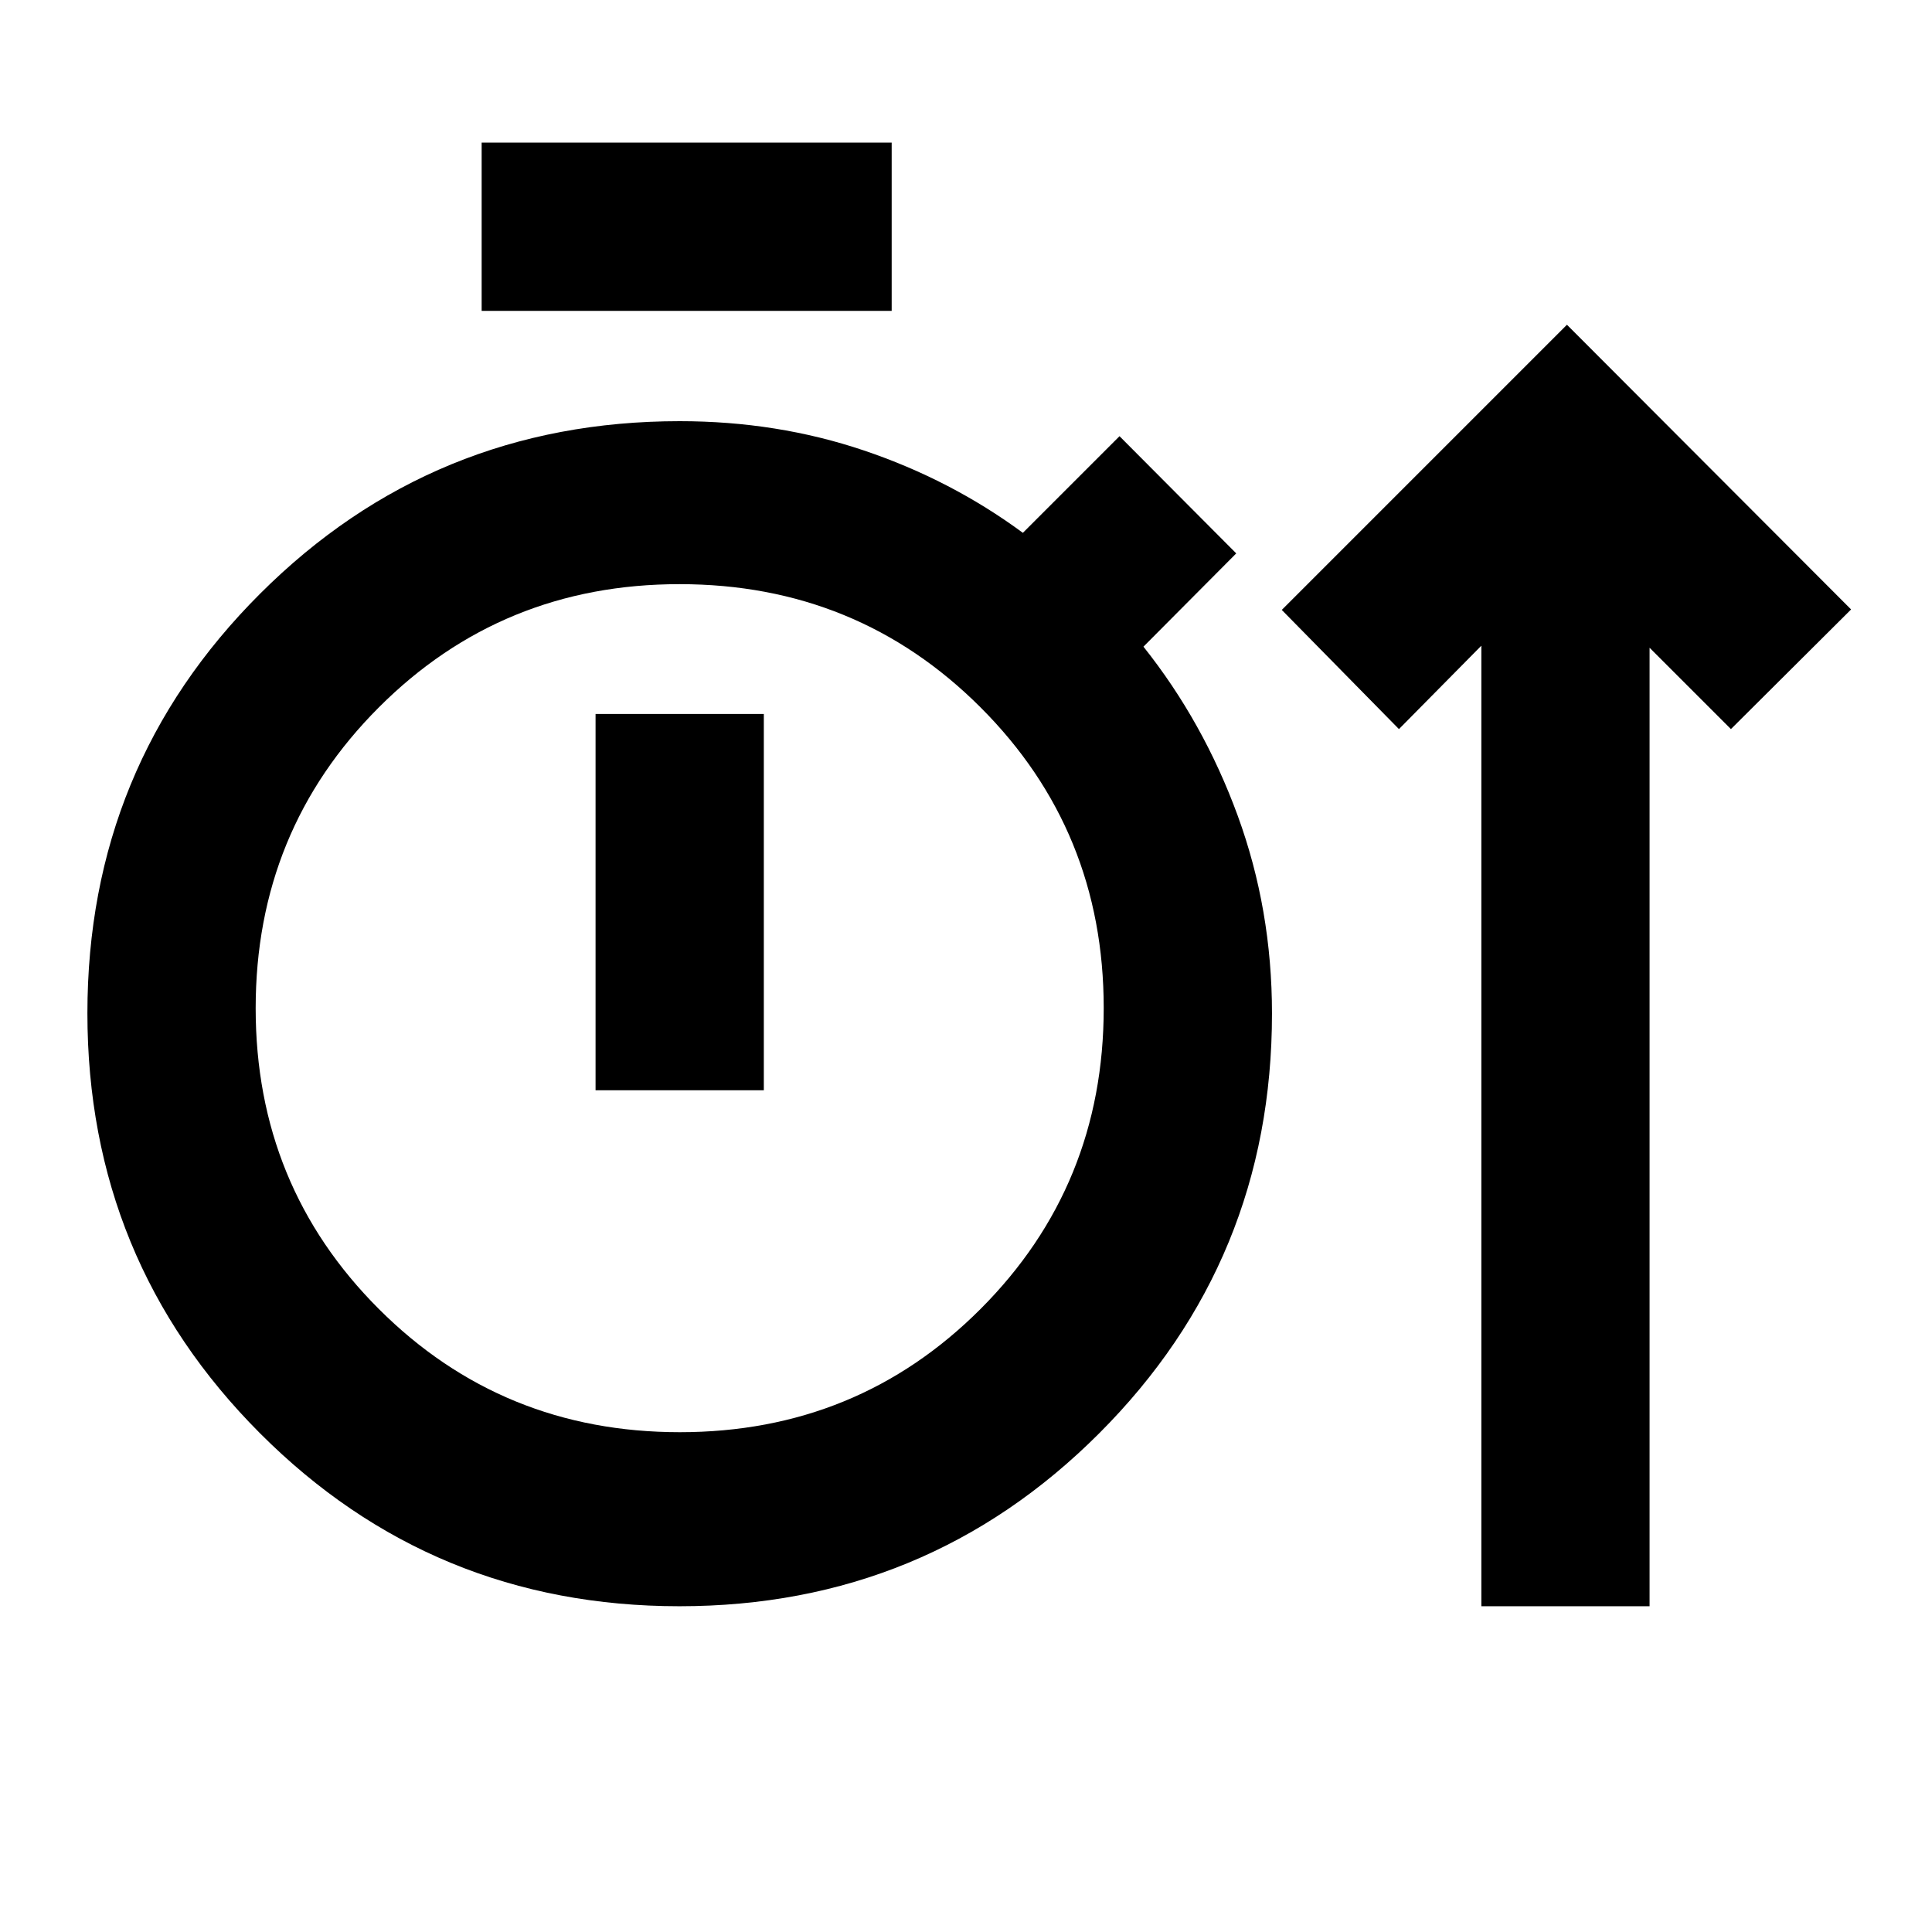 <svg xmlns="http://www.w3.org/2000/svg" height="24" viewBox="0 -960 960 960" width="24"><path d="M337.62-161.87q-122.67 0-208.43-85.95-85.76-85.94-85.76-208.72 0-122.79 85.84-208.48 85.84-85.7 208.47-85.7 48.4 0 91.57 14.57 43.17 14.56 78.95 40.91l48.02-48.02 58 58.24-46.11 46.35q29.85 37.47 46.86 84.03 17.01 46.55 17.01 98.23 0 122.72-85.87 208.63t-208.55 85.91Zm398.45 0v-477.28l-40.94 41.43-58.22-59.21 141.7-141.7L919.8-657.17l-59.71 59.45-40.42-40.41v476.26h-83.6ZM239.33-805.52v-83.61h203.74v83.61H239.33Zm98.47 557.17q88.27 0 149.45-61.25 61.18-61.25 61.18-149.51 0-88.26-61.24-149.44-61.25-61.19-149.52-61.19-88.26 0-149.44 61.25-61.19 61.25-61.19 149.51 0 88.26 61.25 149.45 61.25 61.18 149.51 61.18Zm-41.87-169.91h83.61v-186.98h-83.61v186.98Zm41.81-40.78Z"/></svg>